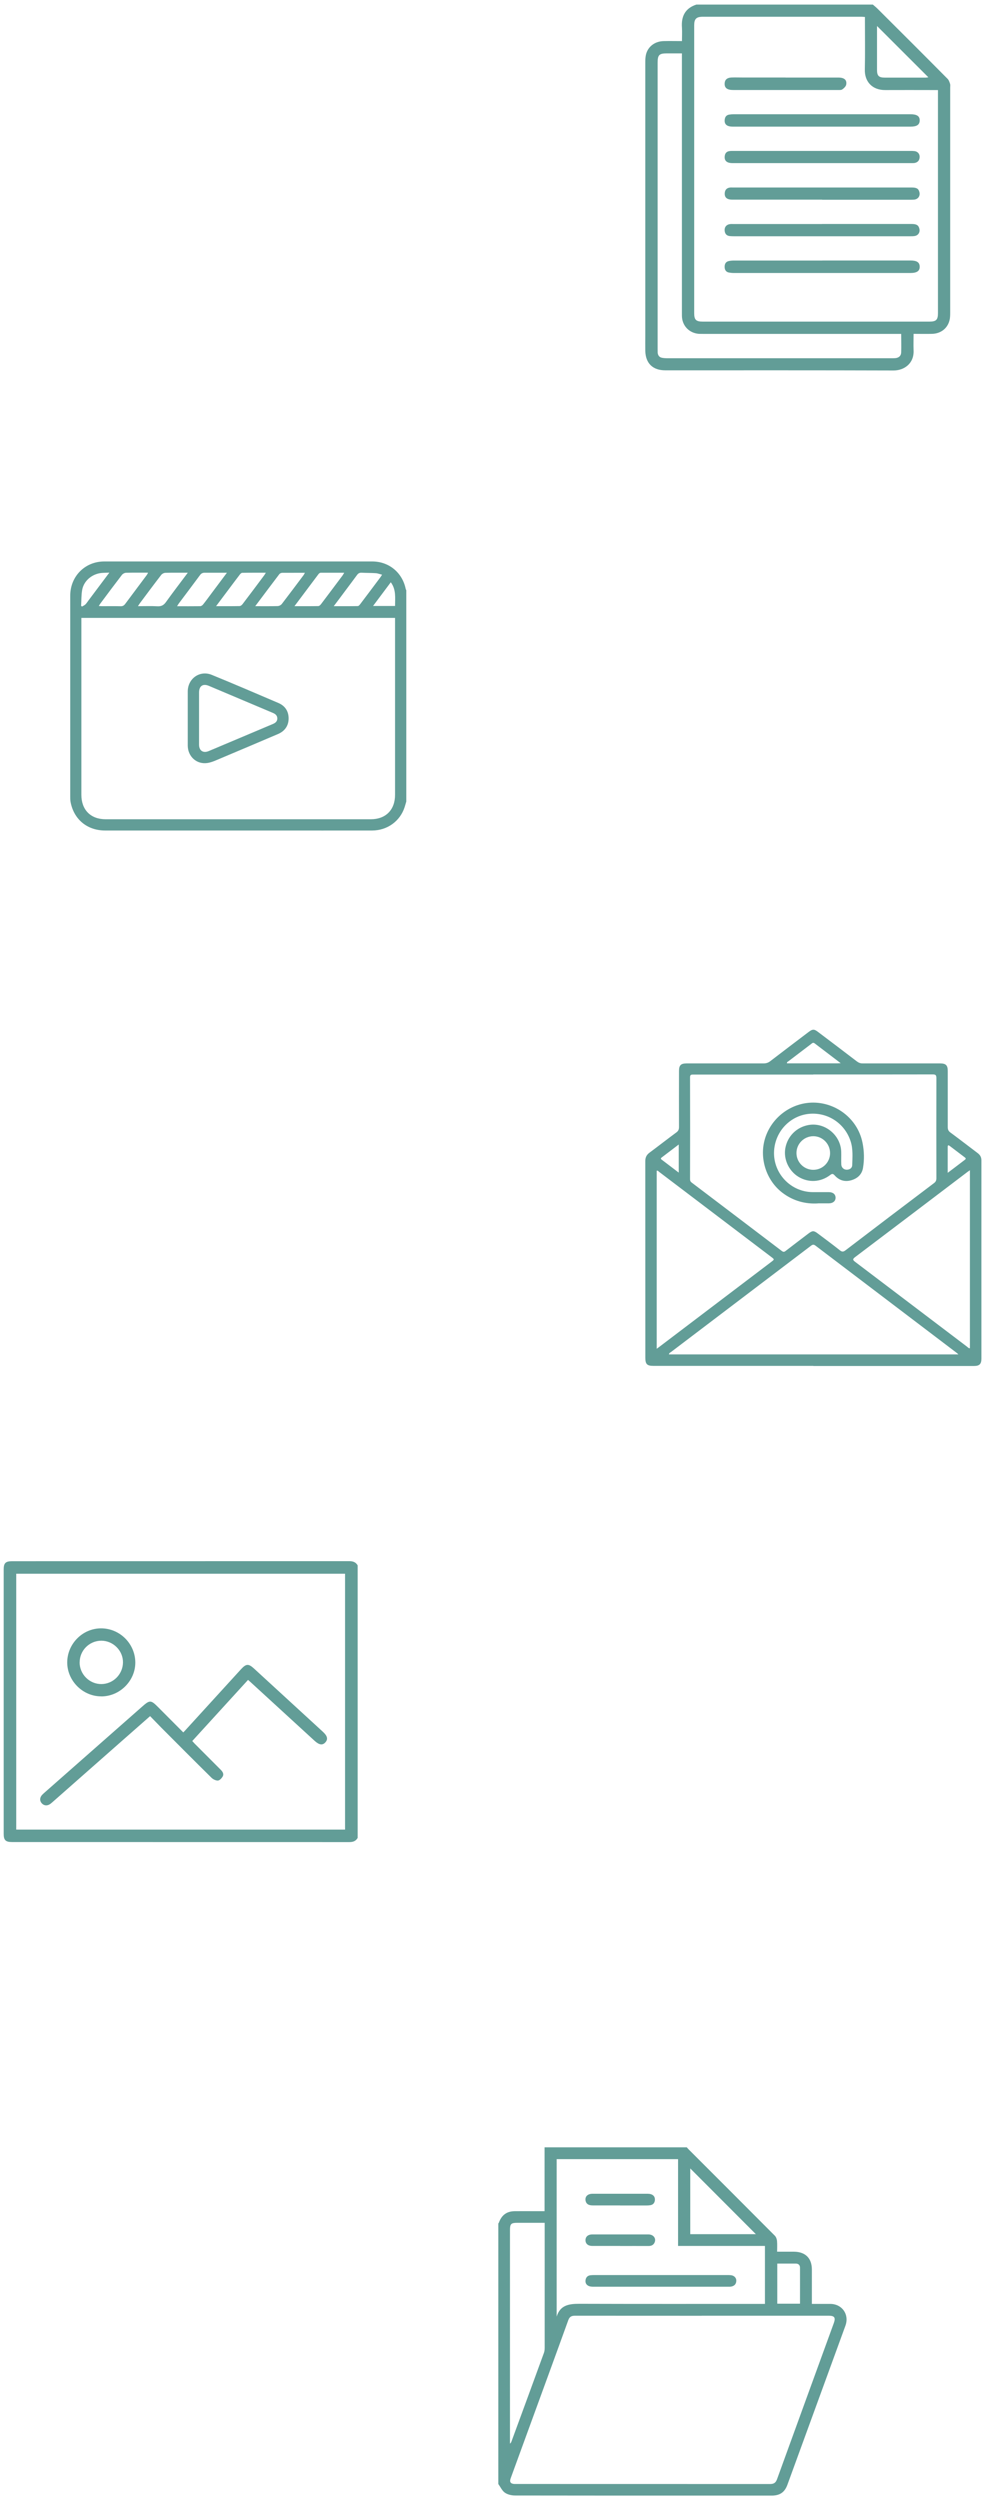 <?xml version="1.0" encoding="UTF-8"?><svg id="Layer_1" xmlns="http://www.w3.org/2000/svg" width="67mm" height="170mm" viewBox="0 0 189.92 481.89"><defs><style>.cls-1{fill:#629d97;}</style></defs><path class="cls-1" d="M68.96,354.25c-.36.63-.89.81-1.61.81-21.68-.01-43.36-.01-65.04-.01-1.23,0-1.6-.37-1.6-1.57v-50.99c0-1.21.37-1.57,1.6-1.57,21.68,0,43.36,0,65.04-.01.72,0,1.25.19,1.61.81v52.54h0ZM66.53,303.33H3.13v49.32h63.4v-49.32Z"/><path class="cls-1" d="M47.83,323.79c-3.62,3.97-7.17,7.85-10.76,11.79.17.19.33.36.49.53,1.66,1.67,3.33,3.33,4.99,5,.36.36.67.81.39,1.3-.2.35-.6.77-.92.79-.41.02-.94-.24-1.25-.55-3.26-3.21-6.49-6.46-9.72-9.7-.7-.71-1.39-1.43-2.11-2.17-2.04,1.79-4,3.52-5.97,5.25-4.27,3.76-8.54,7.52-12.8,11.28-.17.14-.33.3-.52.42-.56.39-1.19.32-1.62-.17-.4-.46-.38-1.07.06-1.57.16-.18.35-.34.53-.5,6.25-5.51,12.5-11.01,18.76-16.52,1.5-1.33,1.7-1.33,3.1.07,1.6,1.6,3.2,3.21,4.86,4.88.22-.23.42-.43.6-.64,3.5-3.84,7.01-7.68,10.51-11.52,1.01-1.1,1.46-1.13,2.54-.14,4.42,4.05,8.84,8.11,13.26,12.17.89.81,1.03,1.44.49,2.04-.54.61-1.19.52-2.07-.28-4.11-3.77-8.22-7.54-12.33-11.3-.16-.15-.33-.29-.52-.46h0Z"/><path class="cls-1" d="M19.54,326.97c-3.55.02-6.55-2.96-6.58-6.49-.02-3.61,2.94-6.61,6.51-6.62,3.6-.01,6.57,2.92,6.62,6.53.04,3.55-2.96,6.58-6.55,6.59ZM15.35,320.41c0,2.3,1.9,4.2,4.19,4.19,2.27-.01,4.13-1.86,4.17-4.15.04-2.27-1.87-4.2-4.16-4.21-2.31,0-4.19,1.87-4.19,4.17Z"/><path class="cls-1" d="M78.33,154.52c-.11.36-.2.72-.32,1.08-.88,2.69-3.35,4.47-6.24,4.48-6.41.01-12.82,0-19.23,0H20.27c-3.46,0-6.05-2.15-6.67-5.53-.06-.35-.06-.71-.06-1.07,0-12.89,0-25.78,0-38.66,0-3.72,2.83-6.59,6.54-6.6,17.23,0,34.47,0,51.7,0,3.21,0,5.79,2.14,6.44,5.27.02.1.08.19.12.29v40.75h0ZM15.69,119.09v34.11c0,2.9,1.79,4.71,4.68,4.71,17.04,0,34.08,0,51.12,0,2.89,0,4.68-1.81,4.68-4.71v-34.1H15.69ZM41.66,116.84c1.62,0,3.07.01,4.53-.02.2,0,.45-.2.58-.38,1.41-1.84,2.79-3.7,4.18-5.56.09-.13.17-.27.31-.49-1.59,0-3.07-.01-4.56.02-.16,0-.36.2-.47.35-.73.95-1.45,1.92-2.17,2.88-.77,1.02-1.53,2.05-2.4,3.2h0ZM49.21,116.84c1.54,0,2.93.02,4.32-.02.28,0,.64-.19.81-.41,1.41-1.84,2.8-3.69,4.19-5.55.09-.12.15-.26.26-.46-1.53,0-2.96,0-4.39.01-.18,0-.42.11-.53.24-1.53,2.01-3.04,4.03-4.66,6.19h0ZM43.75,110.39c-1.54,0-2.91.01-4.27,0-.4,0-.66.12-.9.44-1.36,1.84-2.74,3.67-4.12,5.51-.1.14-.18.29-.32.51,1.56,0,3.01.01,4.46-.01.19,0,.43-.16.55-.32.54-.67,1.04-1.37,1.56-2.06.98-1.31,1.96-2.62,3.03-4.05h0ZM56.78,116.84c1.64,0,3.12.01,4.61-.02.17,0,.39-.22.52-.39,1.39-1.83,2.76-3.67,4.14-5.51.1-.14.18-.3.32-.53-1.58,0-3.05,0-4.52,0-.14,0-.32.12-.41.23-1.52,2.02-3.03,4.04-4.65,6.2h0ZM19.05,116.8c.26.02.44.04.62.04,1.2,0,2.4-.02,3.6.01.41.01.65-.15.88-.46,1.38-1.86,2.77-3.71,4.16-5.57.08-.11.13-.24.24-.44-1.47,0-2.86-.02-4.24.02-.28,0-.64.2-.81.42-1.4,1.82-2.77,3.66-4.14,5.5-.09.13-.18.26-.31.47ZM36.2,110.39c-1.55,0-2.93-.02-4.31.02-.28,0-.64.19-.81.41-1.39,1.8-2.74,3.62-4.1,5.44-.12.16-.22.33-.38.58,1.33,0,2.55-.05,3.76.02.76.04,1.22-.22,1.65-.83,1.33-1.86,2.73-3.67,4.2-5.64ZM64.34,116.84c1.64,0,3.15.01,4.65-.02.16,0,.34-.21.46-.37,1.3-1.71,2.58-3.43,3.87-5.15.11-.14.2-.3.35-.53-.46-.11-.84-.27-1.23-.29-.9-.06-1.81-.04-2.71-.09-.4-.02-.66.12-.89.44-.72.99-1.46,1.96-2.19,2.94-.74.99-1.47,1.98-2.3,3.07h0ZM21.09,110.37c-.64.03-1.1.03-1.55.07-1.83.2-3.39,1.53-3.7,3.28-.17,1-.14,2.04-.2,3.06.06.04.12.08.18.13.22-.13.47-.24.65-.41.22-.22.39-.5.58-.75,1.31-1.75,2.62-3.49,4.04-5.39ZM75.35,112.23c-1.15,1.54-2.25,3.01-3.42,4.57h4.24c0-1.57.24-3.14-.82-4.57Z"/><path class="cls-1" d="M36.2,138.46c0-1.73,0-3.46,0-5.19.01-2.49,2.33-4.14,4.64-3.19,4.3,1.76,8.57,3.59,12.84,5.42,1.29.55,1.97,1.59,1.97,2.98s-.73,2.44-2.04,3c-3.69,1.58-7.39,3.14-11.09,4.7-.81.34-1.63.74-2.48.88-2.09.34-3.82-1.21-3.84-3.34,0-1.75,0-3.5,0-5.25ZM38.38,138.47c0,1.68,0,3.37,0,5.06,0,1.16.79,1.69,1.86,1.24,4.13-1.73,8.25-3.49,12.37-5.22.48-.2.85-.49.86-1.05,0-.59-.37-.89-.88-1.1-4.1-1.73-8.2-3.47-12.31-5.2-1.16-.49-1.9.02-1.9,1.29,0,1.66,0,3.33,0,4.99h0Z"/><path class="cls-1" d="M168.28.87c.31.27.63.52.92.81,4.52,4.5,9.04,9.01,13.53,13.54.23.24.35.62.46.95.07.21.02.46.02.69,0,14.43,0,28.87,0,43.3,0,.52,0,1.07-.13,1.57-.38,1.57-1.69,2.58-3.37,2.62-1.16.03-2.33,0-3.56,0,0,1.1-.04,2.14,0,3.16.13,2.59-1.87,3.91-3.87,3.9-14.67-.05-29.33-.03-44-.03-2.42,0-3.8-1.34-3.86-3.75-.02-.98,0-1.97,0-2.96,0-17.49,0-34.97,0-52.46,0-.55,0-1.11.12-1.64.36-1.58,1.71-2.61,3.42-2.65,1.14-.03,2.29,0,3.53,0,0-.89.05-1.74,0-2.58-.17-2.18.61-3.75,2.78-4.46h34.03,0ZM166.75,3.27c-.27-.02-.47-.04-.67-.04h-30.57c-1.25,0-1.66.41-1.66,1.64v55.49c0,1.28.35,1.63,1.64,1.63h43.73c1.29,0,1.63-.35,1.63-1.63V17.36h-.9c-3.08,0-6.15-.02-9.23,0-2.57.03-4.03-1.65-3.97-3.96.07-3.12.02-6.24.02-9.36v-.78ZM173.78,64.36h-38.11c-.3,0-.6,0-.9-.01-1.61-.12-2.88-1.18-3.21-2.74-.1-.46-.08-.96-.08-1.44V10.29h-2.92c-1.46,0-1.76.31-1.76,1.79v55.15c0,.25,0,.51.01.76.05.51.31.87.82.97.31.06.64.09.95.09h43.39c.25,0,.51,0,.75-.03.63-.09,1.02-.46,1.04-1.09.04-1.16,0-2.33,0-3.57h0ZM169.1,5.02v8.46c0,1.13.35,1.48,1.48,1.48,2.64,0,5.27,0,7.91,0,.17,0,.33-.04.51-.06-3.3-3.29-6.56-6.55-9.89-9.88Z"/><path class="cls-1" d="M158.5,24.41h-17.21c-1.17,0-1.68-.47-1.55-1.4.07-.52.35-.84.86-.92.29-.05.59-.07.89-.07h34.07c1.24,0,1.8.38,1.77,1.22-.02.81-.56,1.17-1.76,1.17h-17.07,0Z"/><path class="cls-1" d="M158.57,50.21h17c1.21,0,1.74.36,1.76,1.17.03.84-.53,1.24-1.77,1.24h-34.07c-.32,0-.64-.03-.96-.09-.55-.11-.8-.52-.81-1.04-.02-.55.17-1.01.75-1.16.33-.08.68-.11,1.02-.11,5.69,0,11.38,0,17.07,0h0Z"/><path class="cls-1" d="M158.56,29.09h16.93c.28,0,.55,0,.82.03.6.07,1.01.5,1.01,1.1,0,.58-.27,1.02-.86,1.17-.22.06-.46.05-.68.05h-34.55c-1.11,0-1.61-.47-1.49-1.38.07-.55.38-.87.93-.94.29-.04.6-.03.89-.03h17,0Z"/><path class="cls-1" d="M158.51,38.48h-17.34c-1.06,0-1.53-.47-1.42-1.37.07-.55.4-.86.92-.95.2-.04.41-.02.62-.02h34.48c.96,0,1.33.22,1.5.87.2.75-.24,1.39-1.01,1.47-.25.02-.5.02-.75.02h-17Z"/><path class="cls-1" d="M158.49,43.17h17.27c.95,0,1.33.23,1.5.88.19.72-.21,1.35-.94,1.45-.27.04-.55.04-.82.04h-34c-.25,0-.5-.01-.75-.03-.66-.06-.98-.44-1.03-1.07-.05-.65.31-1.11.94-1.23.25-.05.5-.03.75-.03h17.07Z"/><path class="cls-1" d="M151.47,14.95h10.19c1.12,0,1.67.46,1.5,1.36-.07.35-.43.7-.75.92-.21.15-.57.12-.87.12-6.72,0-13.45,0-20.17,0-1.17,0-1.69-.4-1.65-1.27.03-.7.46-1.1,1.29-1.14.73-.03,1.47,0,2.2,0h8.26Z"/><path class="cls-1" d="M156.82,263.27h-30.83c-1.23,0-1.56-.33-1.56-1.55,0-12.64,0-25.28-.01-37.92,0-.73.25-1.21.83-1.64,1.73-1.28,3.43-2.62,5.16-3.89.4-.29.51-.59.51-1.06-.02-3.6,0-7.2,0-10.79,0-1.09.36-1.45,1.45-1.45,4.95,0,9.9,0,14.84,0,.5,0,.9-.12,1.29-.42,2.46-1.89,4.93-3.76,7.4-5.63.78-.59,1.07-.6,1.85,0,2.49,1.88,4.98,3.76,7.46,5.66.36.27.71.4,1.16.39,4.97-.01,9.94,0,14.91,0,1.09,0,1.46.36,1.46,1.45,0,3.6,0,7.2,0,10.8,0,.46.1.77.5,1.06,1.77,1.3,3.51,2.66,5.27,3.98.49.37.72.79.72,1.42-.01,12.73,0,25.46,0,38.19,0,1.04-.38,1.42-1.42,1.42h-30.97ZM156.83,207.12c-7.71,0-15.42,0-23.14,0-.4,0-.64,0-.64.54.02,6.54.02,13.09,0,19.63,0,.3.09.48.33.66,5.78,4.38,11.56,8.76,17.33,13.15.3.23.49.25.79,0,1.45-1.13,2.93-2.23,4.39-3.35.75-.57,1.04-.57,1.79,0,1.42,1.07,2.85,2.12,4.23,3.22.43.35.69.35,1.12.02,5.67-4.33,11.36-8.65,17.06-12.95.35-.26.46-.53.46-.95-.01-6.43-.02-12.86,0-19.29,0-.64-.21-.71-.76-.71-7.67.02-15.33.01-23,.01h0ZM128.99,261.06h55.8c-.16-.15-.23-.23-.32-.29-9.08-6.89-18.16-13.78-27.24-20.68-.35-.26-.55-.21-.87.03-8.99,6.83-17.98,13.65-26.97,20.47-.15.11-.37.18-.41.46h0ZM126.62,259.97c.22-.16.33-.24.44-.32,7.22-5.48,14.44-10.95,21.66-16.43.62-.47.62-.47-.03-.96-7.2-5.46-14.4-10.93-21.61-16.39-.13-.1-.24-.29-.46-.21v34.3h0ZM187.01,225.56c-.21.14-.34.23-.46.32-7.22,5.48-14.44,10.96-21.67,16.42-.55.41-.44.58.03.94,7.19,5.44,14.38,10.89,21.56,16.34.15.11.27.31.54.29v-34.3h0ZM162.1,204.93c-1.78-1.35-3.4-2.58-5.02-3.82-.31-.24-.49-.03-.7.13-1.45,1.1-2.9,2.2-4.34,3.3-.12.09-.34.15-.3.42h9.69c.15,0,.31-.01.67-.03h0ZM182.73,226.06c1.21-.92,2.28-1.72,3.33-2.53.3-.23.05-.38-.12-.51-.93-.71-1.86-1.41-2.78-2.11-.26-.2-.43-.26-.43.18,0,1.59,0,3.18,0,4.98ZM130.87,220.6c-1.18.89-2.24,1.7-3.3,2.51-.15.11-.2.25-.03.38,1.07.82,2.15,1.64,3.33,2.53v-5.42Z"/><path class="cls-1" d="M157.76,231.95c-2.37.16-4.79-.43-6.93-2.07-3.01-2.31-4.4-6.43-3.41-10.13,1.02-3.79,4.26-6.59,8.02-7.13,4.9-.71,9.86,2.55,10.87,7.67.32,1.6.36,3.22.09,4.82-.21,1.26-1.06,2.04-2.29,2.39-1.24.35-2.33,0-3.17-.94-.35-.38-.51-.35-.88-.07-1.84,1.4-4.19,1.51-6.12.33-1.88-1.15-2.91-3.43-2.51-5.56.43-2.25,2.12-3.96,4.38-4.4,3.17-.63,6.3,1.9,6.39,5.15.02.81-.02,1.62.01,2.43.02.59.48,1.02,1.04,1.02.6,0,1.06-.33,1.07-.9.04-1.54.18-3.1-.32-4.61-1.11-3.39-4.32-5.55-7.88-5.27-3.39.27-6.18,2.86-6.77,6.29-.79,4.57,2.73,8.78,7.36,8.81,1.04,0,2.07,0,3.1,0,.8,0,1.29.41,1.3,1.07,0,.65-.49,1.08-1.27,1.09-.61,0-1.21,0-2.11,0h0ZM160.05,222.28c0-1.8-1.43-3.27-3.22-3.28-1.79,0-3.26,1.45-3.26,3.24,0,1.79,1.45,3.24,3.25,3.24s3.22-1.45,3.23-3.2h0Z"/><path class="cls-1" d="M105.01,413.89h27.41c.14.16.29.33.44.48,5.51,5.51,11.04,11.03,16.54,16.56.24.24.39.66.42,1.01.06.67.02,1.34.02,2.07,1.15,0,2.22-.01,3.29,0,2.17.03,3.41,1.27,3.41,3.43v6.63c1.25,0,2.4,0,3.56,0,2.29.02,3.69,2.05,2.91,4.2-3.73,10.21-7.45,20.43-11.18,30.64-.53,1.47-1.45,2.1-3.02,2.11h-14.16c-11.78,0-23.55,0-35.34-.02-.66,0-1.43-.17-1.96-.54-.55-.38-.85-1.1-1.27-1.67v-50.22c.05-.07.11-.13.13-.21.53-1.42,1.5-2.14,3.01-2.16,1.31-.02,2.62,0,3.93,0h1.85v-12.31h.01ZM135.3,446.36c-8.15,0-16.3,0-24.46-.01-.7,0-1.04.23-1.28.89-2.41,6.68-4.86,13.35-7.29,20.02-1.27,3.48-2.54,6.96-3.81,10.44-.25.69-.01,1.04.71,1.08.13,0,.26,0,.39,0,16.3,0,32.6,0,48.91.01.72,0,1.09-.22,1.35-.92,3.64-10.04,7.3-20.07,10.95-30.1.38-1.05.13-1.42-.96-1.42h-24.52,0ZM107.33,446.52c.68-2.23,2.39-2.47,4.37-2.47,11.65.04,23.3.02,34.94.02h.85v-11.17h-16.75v-16.73h-23.41v30.35ZM105.02,428.44h-5.28c-1.2,0-1.41.21-1.41,1.4v41.17c.16-.13.23-.26.28-.4,2.1-5.7,4.19-11.4,6.27-17.11.11-.3.14-.64.14-.96,0-7.77,0-15.55,0-23.32v-.78ZM133.09,417.96v12.67h12.65c-4.21-4.21-8.43-8.44-12.65-12.67ZM149.87,436.3v7.73h4.38c0-2.35.01-4.65,0-6.96,0-.47-.3-.77-.8-.77-1.18,0-2.35,0-3.57,0Z"/><path class="cls-1" d="M127.36,440.76h-12.9c-.28,0-.58-.01-.84-.1-.54-.19-.8-.6-.72-1.17.07-.53.39-.87.93-.94.26-.03.52-.04.79-.04h25.61c.24,0,.48,0,.72.03.61.07,1.04.52,1.02,1.07-.01.6-.34.98-.92,1.11-.23.05-.48.04-.72.04h-12.97Z"/><path class="cls-1" d="M119.56,432.9c-1.79,0-3.58,0-5.36,0-.83,0-1.32-.44-1.31-1.12,0-.66.5-1.1,1.28-1.1,3.62,0,7.24,0,10.86,0,.95,0,1.53.75,1.19,1.54-.22.53-.67.7-1.22.69-1.81-.01-3.62,0-5.43,0h0Z"/><path class="cls-1" d="M119.56,425.09h-5.04c-.26,0-.53,0-.78-.06-.5-.11-.79-.44-.85-.95-.06-.54.19-.94.69-1.13.22-.08.46-.11.7-.11,3.53,0,7.07,0,10.6,0,.21,0,.44.03.64.09.55.18.8.59.75,1.15-.05.54-.35.88-.89.97-.26.04-.52.05-.78.05-1.68,0-3.36,0-5.04,0Z"/></svg>